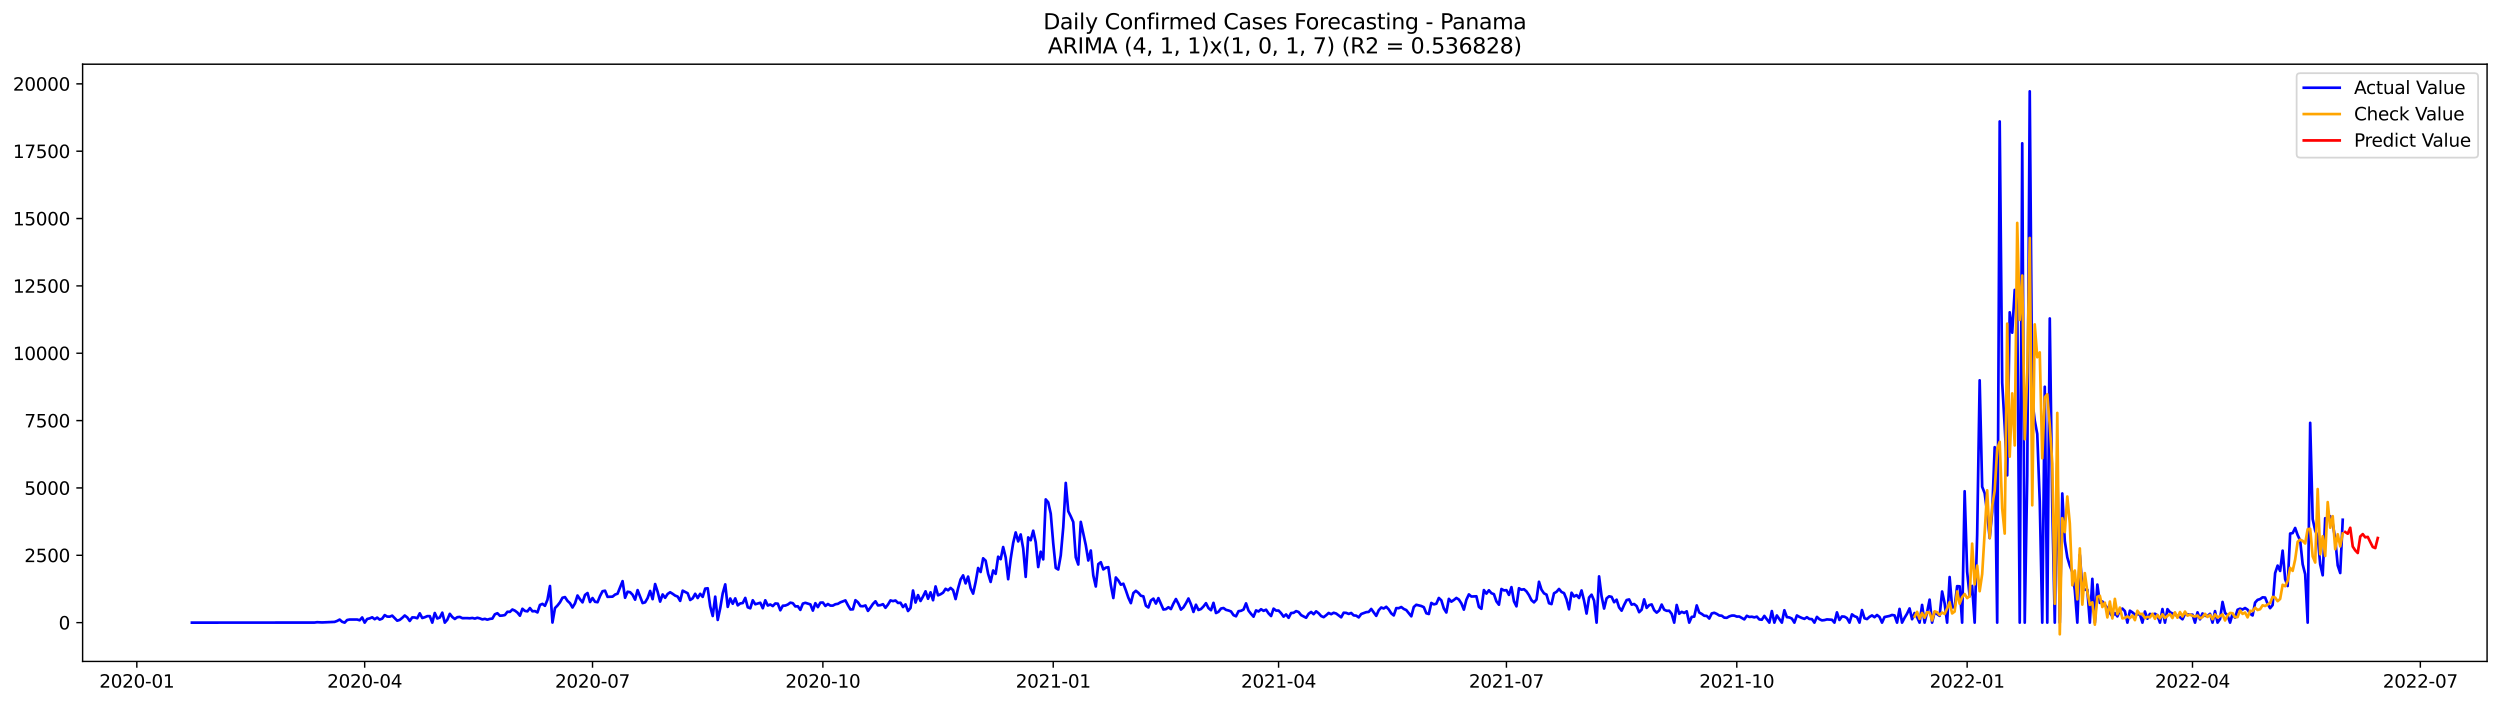 <?xml version="1.0" encoding="utf-8" standalone="no"?>
<!DOCTYPE svg PUBLIC "-//W3C//DTD SVG 1.1//EN"
  "http://www.w3.org/Graphics/SVG/1.1/DTD/svg11.dtd">
<svg xmlns:xlink="http://www.w3.org/1999/xlink" width="1392.412pt" height="392.274pt" viewBox="0 0 1392.412 392.274" xmlns="http://www.w3.org/2000/svg" version="1.1">
 <defs>
  <style type="text/css">*{stroke-linejoin: round; stroke-linecap: butt}</style>
 </defs>
 <g id="figure_1">
  <g id="patch_1">
   <path d="M 0 392.274 
L 1392.412 392.274 
L 1392.412 0 
L 0 0 
z
" style="fill: #ffffff"/>
  </g>
  <g id="axes_1">
   <g id="patch_2">
    <path d="M 46.013 368.396 
L 1385.213 368.396 
L 1385.213 35.755 
L 46.013 35.755 
z
" style="fill: #ffffff"/>
   </g>
   <g id="matplotlib.axis_1">
    <g id="xtick_1">
     <g id="line2d_1">
      <defs>
       <path id="m4ef96b7a6e" d="M 0 0 
L 0 3.5 
" style="stroke: #000000; stroke-width: 0.8"/>
      </defs>
      <g>
       <use xlink:href="#m4ef96b7a6e" x="76.205" y="368.396" style="stroke: #000000; stroke-width: 0.8"/>
      </g>
     </g>
     <g id="text_1">
      <!-- 2020-01 -->
      <g transform="translate(55.313 382.994)scale(0.1 -0.1)">
       <defs>
        <path id="DejaVuSans-32" d="M 1228 531 
L 3431 531 
L 3431 0 
L 469 0 
L 469 531 
Q 828 903 1448 1529 
Q 2069 2156 2228 2338 
Q 2531 2678 2651 2914 
Q 2772 3150 2772 3378 
Q 2772 3750 2511 3984 
Q 2250 4219 1831 4219 
Q 1534 4219 1204 4116 
Q 875 4013 500 3803 
L 500 4441 
Q 881 4594 1212 4672 
Q 1544 4750 1819 4750 
Q 2544 4750 2975 4387 
Q 3406 4025 3406 3419 
Q 3406 3131 3298 2873 
Q 3191 2616 2906 2266 
Q 2828 2175 2409 1742 
Q 1991 1309 1228 531 
z
" transform="scale(0.016)"/>
        <path id="DejaVuSans-30" d="M 2034 4250 
Q 1547 4250 1301 3770 
Q 1056 3291 1056 2328 
Q 1056 1369 1301 889 
Q 1547 409 2034 409 
Q 2525 409 2770 889 
Q 3016 1369 3016 2328 
Q 3016 3291 2770 3770 
Q 2525 4250 2034 4250 
z
M 2034 4750 
Q 2819 4750 3233 4129 
Q 3647 3509 3647 2328 
Q 3647 1150 3233 529 
Q 2819 -91 2034 -91 
Q 1250 -91 836 529 
Q 422 1150 422 2328 
Q 422 3509 836 4129 
Q 1250 4750 2034 4750 
z
" transform="scale(0.016)"/>
        <path id="DejaVuSans-2d" d="M 313 2009 
L 1997 2009 
L 1997 1497 
L 313 1497 
L 313 2009 
z
" transform="scale(0.016)"/>
        <path id="DejaVuSans-31" d="M 794 531 
L 1825 531 
L 1825 4091 
L 703 3866 
L 703 4441 
L 1819 4666 
L 2450 4666 
L 2450 531 
L 3481 531 
L 3481 0 
L 794 0 
L 794 531 
z
" transform="scale(0.016)"/>
       </defs>
       <use xlink:href="#DejaVuSans-32"/>
       <use xlink:href="#DejaVuSans-30" x="63.623"/>
       <use xlink:href="#DejaVuSans-32" x="127.246"/>
       <use xlink:href="#DejaVuSans-30" x="190.869"/>
       <use xlink:href="#DejaVuSans-2d" x="254.492"/>
       <use xlink:href="#DejaVuSans-30" x="290.576"/>
       <use xlink:href="#DejaVuSans-31" x="354.199"/>
      </g>
     </g>
    </g>
    <g id="xtick_2">
     <g id="line2d_2">
      <g>
       <use xlink:href="#m4ef96b7a6e" x="203.11" y="368.396" style="stroke: #000000; stroke-width: 0.8"/>
      </g>
     </g>
     <g id="text_2">
      <!-- 2020-04 -->
      <g transform="translate(182.219 382.994)scale(0.1 -0.1)">
       <defs>
        <path id="DejaVuSans-34" d="M 2419 4116 
L 825 1625 
L 2419 1625 
L 2419 4116 
z
M 2253 4666 
L 3047 4666 
L 3047 1625 
L 3713 1625 
L 3713 1100 
L 3047 1100 
L 3047 0 
L 2419 0 
L 2419 1100 
L 313 1100 
L 313 1709 
L 2253 4666 
z
" transform="scale(0.016)"/>
       </defs>
       <use xlink:href="#DejaVuSans-32"/>
       <use xlink:href="#DejaVuSans-30" x="63.623"/>
       <use xlink:href="#DejaVuSans-32" x="127.246"/>
       <use xlink:href="#DejaVuSans-30" x="190.869"/>
       <use xlink:href="#DejaVuSans-2d" x="254.492"/>
       <use xlink:href="#DejaVuSans-30" x="290.576"/>
       <use xlink:href="#DejaVuSans-34" x="354.199"/>
      </g>
     </g>
    </g>
    <g id="xtick_3">
     <g id="line2d_3">
      <g>
       <use xlink:href="#m4ef96b7a6e" x="330.015" y="368.396" style="stroke: #000000; stroke-width: 0.8"/>
      </g>
     </g>
     <g id="text_3">
      <!-- 2020-07 -->
      <g transform="translate(309.124 382.994)scale(0.1 -0.1)">
       <defs>
        <path id="DejaVuSans-37" d="M 525 4666 
L 3525 4666 
L 3525 4397 
L 1831 0 
L 1172 0 
L 2766 4134 
L 525 4134 
L 525 4666 
z
" transform="scale(0.016)"/>
       </defs>
       <use xlink:href="#DejaVuSans-32"/>
       <use xlink:href="#DejaVuSans-30" x="63.623"/>
       <use xlink:href="#DejaVuSans-32" x="127.246"/>
       <use xlink:href="#DejaVuSans-30" x="190.869"/>
       <use xlink:href="#DejaVuSans-2d" x="254.492"/>
       <use xlink:href="#DejaVuSans-30" x="290.576"/>
       <use xlink:href="#DejaVuSans-37" x="354.199"/>
      </g>
     </g>
    </g>
    <g id="xtick_4">
     <g id="line2d_4">
      <g>
       <use xlink:href="#m4ef96b7a6e" x="458.315" y="368.396" style="stroke: #000000; stroke-width: 0.8"/>
      </g>
     </g>
     <g id="text_4">
      <!-- 2020-10 -->
      <g transform="translate(437.424 382.994)scale(0.1 -0.1)">
       <use xlink:href="#DejaVuSans-32"/>
       <use xlink:href="#DejaVuSans-30" x="63.623"/>
       <use xlink:href="#DejaVuSans-32" x="127.246"/>
       <use xlink:href="#DejaVuSans-30" x="190.869"/>
       <use xlink:href="#DejaVuSans-2d" x="254.492"/>
       <use xlink:href="#DejaVuSans-31" x="290.576"/>
       <use xlink:href="#DejaVuSans-30" x="354.199"/>
      </g>
     </g>
    </g>
    <g id="xtick_5">
     <g id="line2d_5">
      <g>
       <use xlink:href="#m4ef96b7a6e" x="586.615" y="368.396" style="stroke: #000000; stroke-width: 0.8"/>
      </g>
     </g>
     <g id="text_5">
      <!-- 2021-01 -->
      <g transform="translate(565.724 382.994)scale(0.1 -0.1)">
       <use xlink:href="#DejaVuSans-32"/>
       <use xlink:href="#DejaVuSans-30" x="63.623"/>
       <use xlink:href="#DejaVuSans-32" x="127.246"/>
       <use xlink:href="#DejaVuSans-31" x="190.869"/>
       <use xlink:href="#DejaVuSans-2d" x="254.492"/>
       <use xlink:href="#DejaVuSans-30" x="290.576"/>
       <use xlink:href="#DejaVuSans-31" x="354.199"/>
      </g>
     </g>
    </g>
    <g id="xtick_6">
     <g id="line2d_6">
      <g>
       <use xlink:href="#m4ef96b7a6e" x="712.126" y="368.396" style="stroke: #000000; stroke-width: 0.8"/>
      </g>
     </g>
     <g id="text_6">
      <!-- 2021-04 -->
      <g transform="translate(691.235 382.994)scale(0.1 -0.1)">
       <use xlink:href="#DejaVuSans-32"/>
       <use xlink:href="#DejaVuSans-30" x="63.623"/>
       <use xlink:href="#DejaVuSans-32" x="127.246"/>
       <use xlink:href="#DejaVuSans-31" x="190.869"/>
       <use xlink:href="#DejaVuSans-2d" x="254.492"/>
       <use xlink:href="#DejaVuSans-30" x="290.576"/>
       <use xlink:href="#DejaVuSans-34" x="354.199"/>
      </g>
     </g>
    </g>
    <g id="xtick_7">
     <g id="line2d_7">
      <g>
       <use xlink:href="#m4ef96b7a6e" x="839.031" y="368.396" style="stroke: #000000; stroke-width: 0.8"/>
      </g>
     </g>
     <g id="text_7">
      <!-- 2021-07 -->
      <g transform="translate(818.14 382.994)scale(0.1 -0.1)">
       <use xlink:href="#DejaVuSans-32"/>
       <use xlink:href="#DejaVuSans-30" x="63.623"/>
       <use xlink:href="#DejaVuSans-32" x="127.246"/>
       <use xlink:href="#DejaVuSans-31" x="190.869"/>
       <use xlink:href="#DejaVuSans-2d" x="254.492"/>
       <use xlink:href="#DejaVuSans-30" x="290.576"/>
       <use xlink:href="#DejaVuSans-37" x="354.199"/>
      </g>
     </g>
    </g>
    <g id="xtick_8">
     <g id="line2d_8">
      <g>
       <use xlink:href="#m4ef96b7a6e" x="967.331" y="368.396" style="stroke: #000000; stroke-width: 0.8"/>
      </g>
     </g>
     <g id="text_8">
      <!-- 2021-10 -->
      <g transform="translate(946.44 382.994)scale(0.1 -0.1)">
       <use xlink:href="#DejaVuSans-32"/>
       <use xlink:href="#DejaVuSans-30" x="63.623"/>
       <use xlink:href="#DejaVuSans-32" x="127.246"/>
       <use xlink:href="#DejaVuSans-31" x="190.869"/>
       <use xlink:href="#DejaVuSans-2d" x="254.492"/>
       <use xlink:href="#DejaVuSans-31" x="290.576"/>
       <use xlink:href="#DejaVuSans-30" x="354.199"/>
      </g>
     </g>
    </g>
    <g id="xtick_9">
     <g id="line2d_9">
      <g>
       <use xlink:href="#m4ef96b7a6e" x="1095.631" y="368.396" style="stroke: #000000; stroke-width: 0.8"/>
      </g>
     </g>
     <g id="text_9">
      <!-- 2022-01 -->
      <g transform="translate(1074.74 382.994)scale(0.1 -0.1)">
       <use xlink:href="#DejaVuSans-32"/>
       <use xlink:href="#DejaVuSans-30" x="63.623"/>
       <use xlink:href="#DejaVuSans-32" x="127.246"/>
       <use xlink:href="#DejaVuSans-32" x="190.869"/>
       <use xlink:href="#DejaVuSans-2d" x="254.492"/>
       <use xlink:href="#DejaVuSans-30" x="290.576"/>
       <use xlink:href="#DejaVuSans-31" x="354.199"/>
      </g>
     </g>
    </g>
    <g id="xtick_10">
     <g id="line2d_10">
      <g>
       <use xlink:href="#m4ef96b7a6e" x="1221.142" y="368.396" style="stroke: #000000; stroke-width: 0.8"/>
      </g>
     </g>
     <g id="text_10">
      <!-- 2022-04 -->
      <g transform="translate(1200.251 382.994)scale(0.1 -0.1)">
       <use xlink:href="#DejaVuSans-32"/>
       <use xlink:href="#DejaVuSans-30" x="63.623"/>
       <use xlink:href="#DejaVuSans-32" x="127.246"/>
       <use xlink:href="#DejaVuSans-32" x="190.869"/>
       <use xlink:href="#DejaVuSans-2d" x="254.492"/>
       <use xlink:href="#DejaVuSans-30" x="290.576"/>
       <use xlink:href="#DejaVuSans-34" x="354.199"/>
      </g>
     </g>
    </g>
    <g id="xtick_11">
     <g id="line2d_11">
      <g>
       <use xlink:href="#m4ef96b7a6e" x="1348.047" y="368.396" style="stroke: #000000; stroke-width: 0.8"/>
      </g>
     </g>
     <g id="text_11">
      <!-- 2022-07 -->
      <g transform="translate(1327.156 382.994)scale(0.1 -0.1)">
       <use xlink:href="#DejaVuSans-32"/>
       <use xlink:href="#DejaVuSans-30" x="63.623"/>
       <use xlink:href="#DejaVuSans-32" x="127.246"/>
       <use xlink:href="#DejaVuSans-32" x="190.869"/>
       <use xlink:href="#DejaVuSans-2d" x="254.492"/>
       <use xlink:href="#DejaVuSans-30" x="290.576"/>
       <use xlink:href="#DejaVuSans-37" x="354.199"/>
      </g>
     </g>
    </g>
   </g>
   <g id="matplotlib.axis_2">
    <g id="ytick_1">
     <g id="line2d_12">
      <defs>
       <path id="m89da3d4515" d="M 0 0 
L -3.5 0 
" style="stroke: #000000; stroke-width: 0.8"/>
      </defs>
      <g>
       <use xlink:href="#m89da3d4515" x="46.013" y="346.786" style="stroke: #000000; stroke-width: 0.8"/>
      </g>
     </g>
     <g id="text_12">
      <!-- 0 -->
      <g transform="translate(32.65 350.585)scale(0.1 -0.1)">
       <use xlink:href="#DejaVuSans-30"/>
      </g>
     </g>
    </g>
    <g id="ytick_2">
     <g id="line2d_13">
      <g>
       <use xlink:href="#m89da3d4515" x="46.013" y="309.276" style="stroke: #000000; stroke-width: 0.8"/>
      </g>
     </g>
     <g id="text_13">
      <!-- 2500 -->
      <g transform="translate(13.562 313.075)scale(0.1 -0.1)">
       <defs>
        <path id="DejaVuSans-35" d="M 691 4666 
L 3169 4666 
L 3169 4134 
L 1269 4134 
L 1269 2991 
Q 1406 3038 1543 3061 
Q 1681 3084 1819 3084 
Q 2600 3084 3056 2656 
Q 3513 2228 3513 1497 
Q 3513 744 3044 326 
Q 2575 -91 1722 -91 
Q 1428 -91 1123 -41 
Q 819 9 494 109 
L 494 744 
Q 775 591 1075 516 
Q 1375 441 1709 441 
Q 2250 441 2565 725 
Q 2881 1009 2881 1497 
Q 2881 1984 2565 2268 
Q 2250 2553 1709 2553 
Q 1456 2553 1204 2497 
Q 953 2441 691 2322 
L 691 4666 
z
" transform="scale(0.016)"/>
       </defs>
       <use xlink:href="#DejaVuSans-32"/>
       <use xlink:href="#DejaVuSans-35" x="63.623"/>
       <use xlink:href="#DejaVuSans-30" x="127.246"/>
       <use xlink:href="#DejaVuSans-30" x="190.869"/>
      </g>
     </g>
    </g>
    <g id="ytick_3">
     <g id="line2d_14">
      <g>
       <use xlink:href="#m89da3d4515" x="46.013" y="271.765" style="stroke: #000000; stroke-width: 0.8"/>
      </g>
     </g>
     <g id="text_14">
      <!-- 5000 -->
      <g transform="translate(13.562 275.565)scale(0.1 -0.1)">
       <use xlink:href="#DejaVuSans-35"/>
       <use xlink:href="#DejaVuSans-30" x="63.623"/>
       <use xlink:href="#DejaVuSans-30" x="127.246"/>
       <use xlink:href="#DejaVuSans-30" x="190.869"/>
      </g>
     </g>
    </g>
    <g id="ytick_4">
     <g id="line2d_15">
      <g>
       <use xlink:href="#m89da3d4515" x="46.013" y="234.255" style="stroke: #000000; stroke-width: 0.8"/>
      </g>
     </g>
     <g id="text_15">
      <!-- 7500 -->
      <g transform="translate(13.562 238.054)scale(0.1 -0.1)">
       <use xlink:href="#DejaVuSans-37"/>
       <use xlink:href="#DejaVuSans-35" x="63.623"/>
       <use xlink:href="#DejaVuSans-30" x="127.246"/>
       <use xlink:href="#DejaVuSans-30" x="190.869"/>
      </g>
     </g>
    </g>
    <g id="ytick_5">
     <g id="line2d_16">
      <g>
       <use xlink:href="#m89da3d4515" x="46.013" y="196.745" style="stroke: #000000; stroke-width: 0.8"/>
      </g>
     </g>
     <g id="text_16">
      <!-- 10000 -->
      <g transform="translate(7.2 200.544)scale(0.1 -0.1)">
       <use xlink:href="#DejaVuSans-31"/>
       <use xlink:href="#DejaVuSans-30" x="63.623"/>
       <use xlink:href="#DejaVuSans-30" x="127.246"/>
       <use xlink:href="#DejaVuSans-30" x="190.869"/>
       <use xlink:href="#DejaVuSans-30" x="254.492"/>
      </g>
     </g>
    </g>
    <g id="ytick_6">
     <g id="line2d_17">
      <g>
       <use xlink:href="#m89da3d4515" x="46.013" y="159.235" style="stroke: #000000; stroke-width: 0.8"/>
      </g>
     </g>
     <g id="text_17">
      <!-- 12500 -->
      <g transform="translate(7.2 163.034)scale(0.1 -0.1)">
       <use xlink:href="#DejaVuSans-31"/>
       <use xlink:href="#DejaVuSans-32" x="63.623"/>
       <use xlink:href="#DejaVuSans-35" x="127.246"/>
       <use xlink:href="#DejaVuSans-30" x="190.869"/>
       <use xlink:href="#DejaVuSans-30" x="254.492"/>
      </g>
     </g>
    </g>
    <g id="ytick_7">
     <g id="line2d_18">
      <g>
       <use xlink:href="#m89da3d4515" x="46.013" y="121.725" style="stroke: #000000; stroke-width: 0.8"/>
      </g>
     </g>
     <g id="text_18">
      <!-- 15000 -->
      <g transform="translate(7.2 125.524)scale(0.1 -0.1)">
       <use xlink:href="#DejaVuSans-31"/>
       <use xlink:href="#DejaVuSans-35" x="63.623"/>
       <use xlink:href="#DejaVuSans-30" x="127.246"/>
       <use xlink:href="#DejaVuSans-30" x="190.869"/>
       <use xlink:href="#DejaVuSans-30" x="254.492"/>
      </g>
     </g>
    </g>
    <g id="ytick_8">
     <g id="line2d_19">
      <g>
       <use xlink:href="#m89da3d4515" x="46.013" y="84.215" style="stroke: #000000; stroke-width: 0.8"/>
      </g>
     </g>
     <g id="text_19">
      <!-- 17500 -->
      <g transform="translate(7.2 88.014)scale(0.1 -0.1)">
       <use xlink:href="#DejaVuSans-31"/>
       <use xlink:href="#DejaVuSans-37" x="63.623"/>
       <use xlink:href="#DejaVuSans-35" x="127.246"/>
       <use xlink:href="#DejaVuSans-30" x="190.869"/>
       <use xlink:href="#DejaVuSans-30" x="254.492"/>
      </g>
     </g>
    </g>
    <g id="ytick_9">
     <g id="line2d_20">
      <g>
       <use xlink:href="#m89da3d4515" x="46.013" y="46.704" style="stroke: #000000; stroke-width: 0.8"/>
      </g>
     </g>
     <g id="text_20">
      <!-- 20000 -->
      <g transform="translate(7.2 50.504)scale(0.1 -0.1)">
       <use xlink:href="#DejaVuSans-32"/>
       <use xlink:href="#DejaVuSans-30" x="63.623"/>
       <use xlink:href="#DejaVuSans-30" x="127.246"/>
       <use xlink:href="#DejaVuSans-30" x="190.869"/>
       <use xlink:href="#DejaVuSans-30" x="254.492"/>
      </g>
     </g>
    </g>
   </g>
   <g id="line2d_21">
    <path d="M 106.885 346.786 
L 175.219 346.741 
L 176.613 346.546 
L 179.403 346.681 
L 186.375 346.366 
L 187.77 345.84 
L 189.165 345.09 
L 190.559 346.306 
L 191.954 346.786 
L 193.348 345.315 
L 194.743 345.06 
L 198.926 345.06 
L 200.321 345.465 
L 201.716 343.905 
L 203.11 346.786 
L 204.505 344.745 
L 205.899 344.415 
L 207.294 343.815 
L 208.688 344.865 
L 210.083 343.98 
L 211.478 345.105 
L 212.872 344.55 
L 214.267 342.6 
L 215.661 343.425 
L 217.056 343.455 
L 218.45 342.885 
L 221.239 345.705 
L 222.634 345.255 
L 224.029 344.13 
L 225.423 342.81 
L 226.818 343.875 
L 228.212 345.84 
L 229.607 343.875 
L 231.001 343.92 
L 232.396 344.34 
L 233.791 341.609 
L 235.185 344.205 
L 236.58 343.785 
L 237.974 343.17 
L 239.369 343.155 
L 240.763 346.786 
L 242.158 341.429 
L 243.553 344.475 
L 244.947 343.965 
L 246.342 341.234 
L 247.736 346.786 
L 249.131 345.18 
L 250.525 341.894 
L 251.92 343.665 
L 253.314 344.73 
L 254.709 343.755 
L 256.104 343.605 
L 257.498 344.295 
L 260.287 344.28 
L 261.682 344.37 
L 263.076 344.175 
L 264.471 344.535 
L 265.866 344.07 
L 267.26 344.43 
L 268.655 344.985 
L 270.049 344.67 
L 271.444 345.135 
L 272.838 344.7 
L 274.233 344.52 
L 275.627 342.134 
L 277.022 341.549 
L 278.417 342.93 
L 279.811 342.825 
L 281.206 342.57 
L 282.6 340.739 
L 283.995 340.784 
L 285.389 339.479 
L 286.784 340.109 
L 288.179 341.174 
L 289.573 342.915 
L 290.968 339.074 
L 292.362 340.259 
L 293.757 340.499 
L 295.151 338.669 
L 296.546 340.469 
L 297.941 340.349 
L 299.335 341.099 
L 300.73 336.943 
L 302.124 336.328 
L 303.519 337.408 
L 304.913 334.062 
L 306.308 326.395 
L 307.702 346.726 
L 309.097 338.684 
L 310.492 337.258 
L 311.886 335.473 
L 313.281 332.937 
L 314.675 332.562 
L 316.07 334.662 
L 317.464 335.953 
L 318.859 338.353 
L 320.254 336.043 
L 321.648 331.677 
L 323.043 333.762 
L 324.437 335.488 
L 325.832 331.362 
L 327.226 330.296 
L 328.621 335.308 
L 330.015 333.087 
L 331.41 335.173 
L 332.805 335.413 
L 334.199 331.962 
L 335.594 329.291 
L 336.988 329.006 
L 338.383 332.427 
L 341.172 332.307 
L 342.567 331.166 
L 343.961 330.656 
L 346.75 323.679 
L 348.145 332.937 
L 349.539 329.576 
L 350.934 329.831 
L 352.329 331.256 
L 353.723 333.987 
L 355.118 328.676 
L 357.907 335.878 
L 359.301 335.488 
L 360.696 333.117 
L 362.09 329.141 
L 363.485 333.717 
L 364.88 325.3 
L 366.274 329.591 
L 367.669 335.068 
L 369.063 331.091 
L 370.458 332.952 
L 371.852 330.806 
L 373.247 329.876 
L 374.642 330.731 
L 376.036 331.737 
L 377.431 332.262 
L 378.825 334.677 
L 380.22 328.976 
L 383.009 330.416 
L 384.404 334.167 
L 385.798 333.252 
L 387.193 330.731 
L 388.587 333.087 
L 389.982 330.746 
L 391.376 332.442 
L 392.771 327.836 
L 394.165 327.656 
L 395.56 337.738 
L 396.955 343.08 
L 398.349 332.322 
L 399.744 345.27 
L 401.138 338.729 
L 402.533 330.461 
L 403.927 325.48 
L 405.322 338.008 
L 406.717 333.342 
L 408.111 336.268 
L 409.506 333.282 
L 410.9 337.153 
L 412.295 336.088 
L 413.689 335.863 
L 415.084 333.027 
L 416.478 338.233 
L 417.873 338.804 
L 419.268 334.332 
L 420.662 336.553 
L 423.451 335.713 
L 424.846 338.759 
L 426.24 334.347 
L 427.635 337.258 
L 429.03 336.688 
L 430.424 337.558 
L 431.819 336.118 
L 433.213 336.223 
L 434.608 339.899 
L 436.002 337.363 
L 437.397 337.273 
L 438.792 336.703 
L 440.186 335.668 
L 441.581 335.953 
L 442.975 337.753 
L 444.37 337.678 
L 445.764 339.674 
L 447.159 336.193 
L 448.553 335.743 
L 451.343 336.628 
L 452.737 340.079 
L 454.132 335.953 
L 455.526 338.143 
L 456.921 335.653 
L 458.315 335.578 
L 459.71 337.483 
L 461.105 336.418 
L 462.499 337.288 
L 463.894 337.288 
L 465.288 336.538 
L 466.683 336.313 
L 468.077 335.473 
L 470.866 334.407 
L 472.261 337.078 
L 473.656 339.449 
L 475.05 339.374 
L 476.445 334.302 
L 477.839 335.458 
L 479.234 337.558 
L 480.628 337.648 
L 482.023 337.213 
L 483.418 340.244 
L 484.812 338.413 
L 486.207 336.343 
L 487.601 334.902 
L 488.996 337.198 
L 490.39 337.048 
L 491.785 336.508 
L 493.18 338.518 
L 494.574 336.718 
L 495.969 334.407 
L 497.363 334.812 
L 498.758 334.452 
L 500.152 335.818 
L 501.547 335.713 
L 502.941 338.098 
L 504.336 336.628 
L 505.731 340.304 
L 507.125 338.638 
L 508.52 328.886 
L 509.914 335.593 
L 511.309 331.467 
L 512.703 334.722 
L 514.098 332.217 
L 515.493 329.336 
L 516.887 333.477 
L 518.282 329.906 
L 519.676 334.302 
L 521.071 326.62 
L 522.465 331.572 
L 523.86 330.971 
L 525.254 330.101 
L 526.649 327.941 
L 528.044 328.781 
L 529.438 327.46 
L 530.833 328.691 
L 532.227 333.657 
L 533.622 327.701 
L 535.016 322.749 
L 536.411 320.454 
L 537.806 324.925 
L 539.2 321.144 
L 540.595 327.641 
L 541.989 330.626 
L 543.384 324.205 
L 544.778 316.357 
L 546.173 318.578 
L 547.568 310.956 
L 548.962 312.276 
L 550.357 319.598 
L 551.751 324.115 
L 553.146 317.738 
L 554.54 319.613 
L 555.935 310.071 
L 557.329 311.451 
L 558.724 304.684 
L 560.119 310.446 
L 561.513 322.599 
L 562.908 311.256 
L 564.302 302.374 
L 565.697 296.552 
L 567.091 301.548 
L 568.486 297.662 
L 569.881 305.45 
L 571.275 321.294 
L 572.67 299.313 
L 574.064 300.888 
L 575.459 295.577 
L 576.853 301.984 
L 578.248 315.817 
L 579.642 307.28 
L 581.037 311.556 
L 582.432 278.157 
L 583.826 279.793 
L 585.221 286.079 
L 586.615 302.629 
L 588.01 316.312 
L 589.404 317.198 
L 590.799 309.366 
L 592.194 293.671 
L 593.588 268.975 
L 594.983 284.744 
L 596.377 287.58 
L 597.772 290.746 
L 599.166 310.416 
L 600.561 314.422 
L 601.956 290.67 
L 604.745 303.619 
L 606.139 312.171 
L 607.534 306.62 
L 608.928 320.529 
L 610.323 326.65 
L 611.717 314.182 
L 613.112 313.132 
L 614.507 317.153 
L 615.901 316.162 
L 617.296 315.907 
L 618.69 325.885 
L 620.085 333.072 
L 621.479 321.639 
L 622.874 323.289 
L 624.269 325.66 
L 625.663 325.105 
L 627.058 328.781 
L 628.452 332.892 
L 629.847 335.923 
L 631.241 330.311 
L 632.636 329.066 
L 634.03 330.176 
L 635.425 331.812 
L 636.82 332.127 
L 638.214 337.378 
L 639.609 338.338 
L 641.003 334.452 
L 642.398 333.417 
L 643.792 336.163 
L 645.187 333.132 
L 647.976 339.479 
L 649.371 339.284 
L 650.765 338.203 
L 652.16 339.224 
L 653.554 336.163 
L 654.949 333.642 
L 656.344 336.313 
L 657.738 339.524 
L 659.133 338.293 
L 660.527 336.013 
L 661.922 333.342 
L 663.316 336.553 
L 664.711 340.814 
L 666.105 336.823 
L 667.5 339.734 
L 668.895 339.209 
L 670.289 337.798 
L 671.684 335.953 
L 673.078 338.684 
L 674.473 339.854 
L 675.867 335.773 
L 677.262 341.429 
L 678.657 340.754 
L 680.051 338.939 
L 681.446 338.653 
L 682.84 339.674 
L 684.235 340.019 
L 685.629 340.559 
L 687.024 342.615 
L 688.418 343.245 
L 689.813 340.409 
L 691.208 340.184 
L 692.602 339.509 
L 693.997 336.058 
L 695.391 340.109 
L 696.786 341.894 
L 698.18 343.455 
L 699.575 339.974 
L 700.97 340.559 
L 702.364 339.329 
L 703.759 340.214 
L 705.153 339.584 
L 706.548 341.654 
L 707.942 343.095 
L 709.337 338.999 
L 710.732 340.079 
L 712.126 340.064 
L 713.521 341.519 
L 714.915 343.44 
L 716.31 342.224 
L 717.704 344.1 
L 719.099 341.429 
L 720.493 341.324 
L 721.888 340.379 
L 723.283 340.874 
L 724.677 342.6 
L 727.466 344.07 
L 728.861 341.849 
L 730.255 340.859 
L 731.65 342.074 
L 733.045 340.499 
L 734.439 341.564 
L 735.834 343.125 
L 737.228 343.74 
L 738.623 342.66 
L 740.017 341.399 
L 741.412 342.074 
L 742.807 341.294 
L 744.201 341.714 
L 746.99 343.815 
L 748.385 341.264 
L 749.779 341.354 
L 751.174 341.939 
L 752.568 341.414 
L 753.963 342.765 
L 755.358 342.885 
L 756.752 343.86 
L 758.147 341.984 
L 760.936 340.949 
L 762.33 340.814 
L 763.725 339.164 
L 766.514 343.005 
L 767.909 339.884 
L 769.303 338.353 
L 770.698 338.909 
L 772.092 337.963 
L 773.487 339.434 
L 774.881 341.624 
L 776.276 342.765 
L 777.671 338.699 
L 779.065 338.729 
L 780.46 338.098 
L 781.854 339.164 
L 783.249 339.794 
L 786.038 343.26 
L 787.433 338.068 
L 788.827 336.838 
L 791.616 337.528 
L 793.011 338.173 
L 794.405 341.564 
L 795.8 341.969 
L 797.195 335.818 
L 798.589 336.613 
L 799.984 336.268 
L 801.378 333.057 
L 802.773 334.377 
L 804.167 338.894 
L 805.562 341.144 
L 806.956 333.552 
L 808.351 335.098 
L 809.746 334.167 
L 811.14 333.042 
L 812.535 333.912 
L 813.929 336.058 
L 815.324 339.539 
L 816.718 334.062 
L 818.113 331.061 
L 819.508 332.247 
L 822.297 332.112 
L 823.691 338.038 
L 825.086 339.074 
L 826.48 328.661 
L 827.875 330.626 
L 829.269 328.766 
L 830.664 330.386 
L 832.059 330.926 
L 833.453 334.947 
L 834.848 336.793 
L 836.242 328.046 
L 837.637 328.826 
L 839.031 328.706 
L 840.426 331.332 
L 841.821 327.025 
L 843.215 334.887 
L 844.61 337.708 
L 846.004 327.641 
L 847.399 328.451 
L 848.793 328.181 
L 850.188 329.381 
L 851.583 331.467 
L 852.977 334.287 
L 854.372 335.503 
L 855.766 333.957 
L 857.161 324.025 
L 858.555 328.406 
L 859.95 330.476 
L 861.344 331.166 
L 862.739 335.968 
L 864.134 336.463 
L 865.528 330.446 
L 866.923 329.621 
L 868.317 328.031 
L 869.712 329.711 
L 871.106 330.341 
L 872.501 333.792 
L 873.896 339.359 
L 875.29 330.131 
L 876.685 332.247 
L 878.079 331.452 
L 879.474 333.057 
L 880.868 328.856 
L 882.263 334.482 
L 883.657 341.729 
L 885.052 332.802 
L 886.447 331.226 
L 887.841 334.512 
L 889.236 346.786 
L 890.63 321.024 
L 892.025 332.097 
L 893.419 338.939 
L 894.814 333.282 
L 896.209 332.127 
L 897.603 332.442 
L 898.998 335.413 
L 900.392 334.002 
L 901.787 338.338 
L 903.181 340.124 
L 904.576 336.943 
L 905.971 334.212 
L 907.365 333.852 
L 908.76 336.748 
L 910.154 336.418 
L 911.549 337.573 
L 912.943 340.964 
L 914.338 339.584 
L 915.732 333.822 
L 917.127 338.563 
L 918.522 337.048 
L 919.916 336.643 
L 921.311 339.839 
L 922.705 341.219 
L 924.1 340.034 
L 925.494 336.733 
L 926.889 339.569 
L 928.284 340.199 
L 929.678 340.154 
L 931.073 341.909 
L 932.467 346.786 
L 933.862 336.958 
L 935.256 341.834 
L 936.651 340.769 
L 938.045 341.384 
L 939.44 340.484 
L 940.835 346.786 
L 942.229 343.575 
L 943.624 343.44 
L 945.018 337.198 
L 946.413 341.189 
L 947.807 341.924 
L 949.202 342.96 
L 950.597 343.035 
L 951.991 344.505 
L 953.386 341.669 
L 954.78 341.294 
L 956.175 341.924 
L 957.569 342.81 
L 958.964 342.93 
L 960.359 344.01 
L 961.753 344.1 
L 963.148 343.305 
L 964.542 342.855 
L 965.937 342.855 
L 967.331 343.41 
L 968.726 343.38 
L 971.515 344.97 
L 972.91 342.99 
L 974.304 343.62 
L 975.699 343.485 
L 977.093 343.86 
L 978.488 343.44 
L 979.882 345 
L 981.277 345.165 
L 982.672 343.035 
L 985.461 346.786 
L 986.855 340.349 
L 988.25 346.786 
L 989.644 342.795 
L 992.433 346.786 
L 993.828 339.884 
L 995.223 343.71 
L 996.617 343.89 
L 998.012 344.535 
L 999.406 346.786 
L 1000.801 342.795 
L 1002.195 343.56 
L 1003.59 344.19 
L 1004.985 344.685 
L 1006.379 343.77 
L 1007.774 344.745 
L 1009.168 344.835 
L 1010.563 346.786 
L 1011.957 343.59 
L 1013.352 344.865 
L 1014.747 345.525 
L 1016.141 345.375 
L 1017.536 344.985 
L 1020.325 345.195 
L 1021.719 346.786 
L 1023.114 341.069 
L 1024.508 345.3 
L 1025.903 343.35 
L 1027.298 343.455 
L 1028.692 344.265 
L 1030.087 346.786 
L 1031.481 342.179 
L 1032.876 343.215 
L 1034.27 343.74 
L 1035.665 346.786 
L 1037.06 339.794 
L 1038.454 344.355 
L 1039.849 344.805 
L 1041.243 343.575 
L 1042.638 342.765 
L 1044.032 343.755 
L 1045.427 342.54 
L 1046.821 343.635 
L 1048.216 346.786 
L 1049.611 343.665 
L 1052.4 343.065 
L 1053.794 342.51 
L 1055.189 342.765 
L 1056.583 346.786 
L 1057.978 339.134 
L 1059.373 346.786 
L 1060.767 344.115 
L 1062.162 341.804 
L 1063.556 338.879 
L 1064.951 344.88 
L 1066.345 341.444 
L 1067.74 343.665 
L 1069.135 346.786 
L 1070.529 336.928 
L 1071.924 346.786 
L 1073.318 340.994 
L 1074.713 333.987 
L 1076.107 346.786 
L 1077.502 340.994 
L 1080.291 343.005 
L 1081.686 329.456 
L 1083.08 335.998 
L 1084.475 346.786 
L 1085.869 321.399 
L 1087.264 338.338 
L 1088.658 338.173 
L 1090.053 326.47 
L 1091.448 326.56 
L 1092.842 346.786 
L 1094.237 273.611 
L 1095.631 318.458 
L 1097.026 332.127 
L 1098.42 326.335 
L 1099.815 346.786 
L 1101.21 297.887 
L 1102.604 211.824 
L 1103.999 271.12 
L 1105.393 274.706 
L 1106.788 285.779 
L 1108.182 299.688 
L 1109.577 285.194 
L 1110.971 249.064 
L 1112.366 346.786 
L 1113.761 67.65 
L 1115.155 213.22 
L 1116.55 237.586 
L 1117.944 264.743 
L 1119.339 173.954 
L 1120.733 185.297 
L 1122.128 161.47 
L 1123.523 167.742 
L 1124.917 346.786 
L 1126.312 79.818 
L 1127.706 346.786 
L 1129.101 264.939 
L 1130.495 50.876 
L 1131.89 222.732 
L 1133.284 234.225 
L 1134.679 241.697 
L 1136.074 279.417 
L 1137.468 346.786 
L 1138.863 215.41 
L 1140.257 346.786 
L 1141.652 177.375 
L 1143.046 282.148 
L 1144.441 346.786 
L 1145.836 257.752 
L 1147.23 346.786 
L 1148.625 274.856 
L 1150.019 301.353 
L 1151.414 310.416 
L 1152.808 315.112 
L 1154.203 318.563 
L 1155.598 328.736 
L 1156.992 346.786 
L 1158.387 309.08 
L 1159.781 326.86 
L 1161.176 328.466 
L 1162.57 328.496 
L 1163.965 346.786 
L 1165.359 322.404 
L 1166.754 346.786 
L 1168.149 325.585 
L 1169.543 335.773 
L 1170.938 334.978 
L 1173.727 338.638 
L 1175.121 341.429 
L 1176.516 343.245 
L 1177.911 341.459 
L 1179.305 343.305 
L 1180.7 339.974 
L 1182.094 338.954 
L 1183.489 340.394 
L 1184.883 346.786 
L 1186.278 340.139 
L 1187.672 341.054 
L 1189.067 342.269 
L 1190.462 342.134 
L 1191.856 342.269 
L 1193.251 346.786 
L 1194.645 340.604 
L 1196.04 344.595 
L 1197.434 341.939 
L 1198.829 342.284 
L 1200.224 341.834 
L 1201.618 342.75 
L 1203.013 346.786 
L 1204.407 339.224 
L 1205.802 346.786 
L 1207.196 339.284 
L 1208.591 340.994 
L 1214.169 343.74 
L 1215.564 344.91 
L 1216.958 341.909 
L 1219.747 342.39 
L 1221.142 342.36 
L 1222.537 346.786 
L 1223.931 341.054 
L 1225.326 344.925 
L 1226.72 341.684 
L 1228.115 342.99 
L 1229.509 343.08 
L 1230.904 341.879 
L 1232.299 346.786 
L 1233.693 340.379 
L 1235.088 346.786 
L 1236.482 344.745 
L 1237.877 335.263 
L 1239.271 341.324 
L 1240.666 342.72 
L 1242.06 346.786 
L 1243.455 341.924 
L 1244.85 344.025 
L 1246.244 339.599 
L 1247.639 338.999 
L 1249.033 339.479 
L 1250.428 338.653 
L 1251.822 339.569 
L 1253.217 341.789 
L 1254.612 342.78 
L 1256.006 335.623 
L 1257.401 334.107 
L 1258.795 333.672 
L 1260.19 332.697 
L 1261.584 332.802 
L 1262.979 336.283 
L 1264.374 338.714 
L 1265.768 337.003 
L 1267.163 319.208 
L 1268.557 315.022 
L 1269.952 317.993 
L 1271.346 306.695 
L 1272.741 322.554 
L 1274.135 326.395 
L 1275.53 297.167 
L 1276.925 296.912 
L 1278.319 294.061 
L 1279.714 298.052 
L 1281.108 300.963 
L 1282.503 314.287 
L 1283.897 319.793 
L 1285.292 346.786 
L 1286.687 235.516 
L 1288.081 289.14 
L 1289.476 295.517 
L 1290.87 298.728 
L 1292.265 314.272 
L 1293.659 320.409 
L 1295.054 288.63 
L 1296.448 289.395 
L 1297.843 287.505 
L 1299.238 291.601 
L 1300.632 300.138 
L 1302.027 314.932 
L 1303.421 319.148 
L 1304.816 289.485 
L 1304.816 289.485 
" clip-path="url(#p65b688a25c)" style="fill: none; stroke: #0000ff; stroke-width: 1.5; stroke-linecap: square"/>
   </g>
   <g id="line2d_22">
    <path d="M 1066.345 343.463 
L 1067.74 340.8 
L 1069.135 344.68 
L 1070.529 341.413 
L 1071.924 344.043 
L 1073.318 340.948 
L 1074.713 341.26 
L 1076.107 345.56 
L 1077.502 340.498 
L 1078.896 340.979 
L 1080.291 342.529 
L 1081.686 341.185 
L 1083.08 341.928 
L 1084.475 338.941 
L 1085.869 335.43 
L 1087.264 341.663 
L 1088.658 340.625 
L 1090.053 329.427 
L 1091.448 336.24 
L 1092.842 332.603 
L 1094.237 330.863 
L 1095.631 333.131 
L 1097.026 332.027 
L 1098.42 302.784 
L 1099.815 325.47 
L 1101.21 314.989 
L 1102.604 329.271 
L 1103.999 319.782 
L 1106.788 273.092 
L 1108.182 299.633 
L 1109.577 281.909 
L 1110.971 273.151 
L 1112.366 250.021 
L 1113.761 246.093 
L 1115.155 283.215 
L 1116.55 297.178 
L 1117.944 180.263 
L 1119.339 254.329 
L 1120.733 219.11 
L 1122.128 248.086 
L 1123.523 124.161 
L 1124.917 178.156 
L 1126.312 153.471 
L 1127.706 244.639 
L 1129.101 207.574 
L 1130.495 132.552 
L 1131.89 281.434 
L 1133.284 180.677 
L 1134.679 198.971 
L 1136.074 196.27 
L 1137.468 255.24 
L 1138.863 221.271 
L 1140.257 219.605 
L 1141.652 236.904 
L 1143.046 258.169 
L 1144.441 336.269 
L 1145.836 229.99 
L 1147.23 353.276 
L 1148.625 288.618 
L 1150.019 296.34 
L 1151.414 276.536 
L 1152.808 291.536 
L 1154.203 325.977 
L 1155.598 317.775 
L 1156.992 333.828 
L 1158.387 305.455 
L 1159.781 336.741 
L 1161.176 319.216 
L 1162.57 329.531 
L 1163.965 336.87 
L 1165.359 335.481 
L 1166.754 347.915 
L 1168.149 332.416 
L 1169.543 331.832 
L 1170.938 338.087 
L 1172.332 335.679 
L 1173.727 343.874 
L 1175.121 335.037 
L 1176.516 344.436 
L 1177.911 333.554 
L 1179.305 342.072 
L 1180.7 338.39 
L 1182.094 344.414 
L 1183.489 344.162 
L 1184.883 343.295 
L 1186.278 344.241 
L 1187.672 342.797 
L 1189.067 345.394 
L 1190.462 340.186 
L 1191.856 342.046 
L 1193.251 341.868 
L 1194.645 344.255 
L 1196.04 343.513 
L 1197.434 343.863 
L 1198.829 341.871 
L 1200.224 344.642 
L 1201.618 342.524 
L 1203.013 344.393 
L 1204.407 342.155 
L 1205.802 344.22 
L 1207.196 342.997 
L 1208.591 342.044 
L 1209.986 344.222 
L 1211.38 341.057 
L 1212.775 344.057 
L 1214.169 340.9 
L 1215.564 343.341 
L 1216.958 340.628 
L 1218.353 342.882 
L 1219.747 342.28 
L 1221.142 343.019 
L 1222.537 343.367 
L 1223.931 342.817 
L 1225.326 344.368 
L 1226.72 343.726 
L 1228.115 341.888 
L 1229.509 343.619 
L 1230.904 342.474 
L 1232.299 344.865 
L 1233.693 342.195 
L 1235.088 343.959 
L 1236.482 343.16 
L 1237.877 342.184 
L 1239.271 345.575 
L 1240.666 342.803 
L 1242.06 341.375 
L 1243.455 341.545 
L 1244.85 343.784 
L 1246.244 343.679 
L 1247.639 340.03 
L 1249.033 341.921 
L 1250.428 341.155 
L 1251.822 343.848 
L 1253.217 340.227 
L 1254.612 340.359 
L 1256.006 338.477 
L 1257.401 339.745 
L 1258.795 339.325 
L 1260.19 337.151 
L 1261.584 337.507 
L 1264.374 335.849 
L 1265.768 332.427 
L 1267.163 332.801 
L 1268.557 334.82 
L 1269.952 333.613 
L 1271.346 325.702 
L 1272.741 326.513 
L 1274.135 323.484 
L 1275.53 316.28 
L 1276.925 317.951 
L 1278.319 311.656 
L 1279.714 301.723 
L 1281.108 300.562 
L 1282.503 301.238 
L 1283.897 302.7 
L 1285.292 294.751 
L 1286.687 294.506 
L 1288.081 309.893 
L 1289.476 313.299 
L 1290.87 272.389 
L 1292.265 308.677 
L 1293.659 298.682 
L 1295.054 309.642 
L 1296.448 279.657 
L 1297.843 293.906 
L 1299.238 287.484 
L 1300.632 305.875 
L 1302.027 297.567 
L 1303.421 304.319 
L 1304.816 297.087 
L 1304.816 297.087 
" clip-path="url(#p65b688a25c)" style="fill: none; stroke: #ffa500; stroke-width: 1.5; stroke-linecap: square"/>
   </g>
   <g id="line2d_23">
    <path d="M 1306.21 296.331 
L 1307.605 297.255 
L 1309 293.949 
L 1310.394 304.398 
L 1311.789 306.532 
L 1313.183 307.99 
L 1314.578 298.806 
L 1315.972 297.476 
L 1317.367 299.268 
L 1318.762 299.038 
L 1320.156 301.888 
L 1321.551 304.648 
L 1322.945 305.27 
L 1324.34 299.658 
" clip-path="url(#p65b688a25c)" style="fill: none; stroke: #ff0000; stroke-width: 1.5; stroke-linecap: square"/>
   </g>
   <g id="patch_3">
    <path d="M 46.013 368.396 
L 46.013 35.755 
" style="fill: none; stroke: #000000; stroke-width: 0.8; stroke-linejoin: miter; stroke-linecap: square"/>
   </g>
   <g id="patch_4">
    <path d="M 1385.213 368.396 
L 1385.213 35.755 
" style="fill: none; stroke: #000000; stroke-width: 0.8; stroke-linejoin: miter; stroke-linecap: square"/>
   </g>
   <g id="patch_5">
    <path d="M 46.013 368.396 
L 1385.213 368.396 
" style="fill: none; stroke: #000000; stroke-width: 0.8; stroke-linejoin: miter; stroke-linecap: square"/>
   </g>
   <g id="patch_6">
    <path d="M 46.013 35.755 
L 1385.213 35.755 
" style="fill: none; stroke: #000000; stroke-width: 0.8; stroke-linejoin: miter; stroke-linecap: square"/>
   </g>
   <g id="text_21">
    <!-- Daily Confirmed Cases Forecasting - Panama -->
    <g transform="translate(581.087 16.318)scale(0.12 -0.12)">
     <defs>
      <path id="DejaVuSans-44" d="M 1259 4147 
L 1259 519 
L 2022 519 
Q 2988 519 3436 956 
Q 3884 1394 3884 2338 
Q 3884 3275 3436 3711 
Q 2988 4147 2022 4147 
L 1259 4147 
z
M 628 4666 
L 1925 4666 
Q 3281 4666 3915 4102 
Q 4550 3538 4550 2338 
Q 4550 1131 3912 565 
Q 3275 0 1925 0 
L 628 0 
L 628 4666 
z
" transform="scale(0.016)"/>
      <path id="DejaVuSans-61" d="M 2194 1759 
Q 1497 1759 1228 1600 
Q 959 1441 959 1056 
Q 959 750 1161 570 
Q 1363 391 1709 391 
Q 2188 391 2477 730 
Q 2766 1069 2766 1631 
L 2766 1759 
L 2194 1759 
z
M 3341 1997 
L 3341 0 
L 2766 0 
L 2766 531 
Q 2569 213 2275 61 
Q 1981 -91 1556 -91 
Q 1019 -91 701 211 
Q 384 513 384 1019 
Q 384 1609 779 1909 
Q 1175 2209 1959 2209 
L 2766 2209 
L 2766 2266 
Q 2766 2663 2505 2880 
Q 2244 3097 1772 3097 
Q 1472 3097 1187 3025 
Q 903 2953 641 2809 
L 641 3341 
Q 956 3463 1253 3523 
Q 1550 3584 1831 3584 
Q 2591 3584 2966 3190 
Q 3341 2797 3341 1997 
z
" transform="scale(0.016)"/>
      <path id="DejaVuSans-69" d="M 603 3500 
L 1178 3500 
L 1178 0 
L 603 0 
L 603 3500 
z
M 603 4863 
L 1178 4863 
L 1178 4134 
L 603 4134 
L 603 4863 
z
" transform="scale(0.016)"/>
      <path id="DejaVuSans-6c" d="M 603 4863 
L 1178 4863 
L 1178 0 
L 603 0 
L 603 4863 
z
" transform="scale(0.016)"/>
      <path id="DejaVuSans-79" d="M 2059 -325 
Q 1816 -950 1584 -1140 
Q 1353 -1331 966 -1331 
L 506 -1331 
L 506 -850 
L 844 -850 
Q 1081 -850 1212 -737 
Q 1344 -625 1503 -206 
L 1606 56 
L 191 3500 
L 800 3500 
L 1894 763 
L 2988 3500 
L 3597 3500 
L 2059 -325 
z
" transform="scale(0.016)"/>
      <path id="DejaVuSans-20" transform="scale(0.016)"/>
      <path id="DejaVuSans-43" d="M 4122 4306 
L 4122 3641 
Q 3803 3938 3442 4084 
Q 3081 4231 2675 4231 
Q 1875 4231 1450 3742 
Q 1025 3253 1025 2328 
Q 1025 1406 1450 917 
Q 1875 428 2675 428 
Q 3081 428 3442 575 
Q 3803 722 4122 1019 
L 4122 359 
Q 3791 134 3420 21 
Q 3050 -91 2638 -91 
Q 1578 -91 968 557 
Q 359 1206 359 2328 
Q 359 3453 968 4101 
Q 1578 4750 2638 4750 
Q 3056 4750 3426 4639 
Q 3797 4528 4122 4306 
z
" transform="scale(0.016)"/>
      <path id="DejaVuSans-6f" d="M 1959 3097 
Q 1497 3097 1228 2736 
Q 959 2375 959 1747 
Q 959 1119 1226 758 
Q 1494 397 1959 397 
Q 2419 397 2687 759 
Q 2956 1122 2956 1747 
Q 2956 2369 2687 2733 
Q 2419 3097 1959 3097 
z
M 1959 3584 
Q 2709 3584 3137 3096 
Q 3566 2609 3566 1747 
Q 3566 888 3137 398 
Q 2709 -91 1959 -91 
Q 1206 -91 779 398 
Q 353 888 353 1747 
Q 353 2609 779 3096 
Q 1206 3584 1959 3584 
z
" transform="scale(0.016)"/>
      <path id="DejaVuSans-6e" d="M 3513 2113 
L 3513 0 
L 2938 0 
L 2938 2094 
Q 2938 2591 2744 2837 
Q 2550 3084 2163 3084 
Q 1697 3084 1428 2787 
Q 1159 2491 1159 1978 
L 1159 0 
L 581 0 
L 581 3500 
L 1159 3500 
L 1159 2956 
Q 1366 3272 1645 3428 
Q 1925 3584 2291 3584 
Q 2894 3584 3203 3211 
Q 3513 2838 3513 2113 
z
" transform="scale(0.016)"/>
      <path id="DejaVuSans-66" d="M 2375 4863 
L 2375 4384 
L 1825 4384 
Q 1516 4384 1395 4259 
Q 1275 4134 1275 3809 
L 1275 3500 
L 2222 3500 
L 2222 3053 
L 1275 3053 
L 1275 0 
L 697 0 
L 697 3053 
L 147 3053 
L 147 3500 
L 697 3500 
L 697 3744 
Q 697 4328 969 4595 
Q 1241 4863 1831 4863 
L 2375 4863 
z
" transform="scale(0.016)"/>
      <path id="DejaVuSans-72" d="M 2631 2963 
Q 2534 3019 2420 3045 
Q 2306 3072 2169 3072 
Q 1681 3072 1420 2755 
Q 1159 2438 1159 1844 
L 1159 0 
L 581 0 
L 581 3500 
L 1159 3500 
L 1159 2956 
Q 1341 3275 1631 3429 
Q 1922 3584 2338 3584 
Q 2397 3584 2469 3576 
Q 2541 3569 2628 3553 
L 2631 2963 
z
" transform="scale(0.016)"/>
      <path id="DejaVuSans-6d" d="M 3328 2828 
Q 3544 3216 3844 3400 
Q 4144 3584 4550 3584 
Q 5097 3584 5394 3201 
Q 5691 2819 5691 2113 
L 5691 0 
L 5113 0 
L 5113 2094 
Q 5113 2597 4934 2840 
Q 4756 3084 4391 3084 
Q 3944 3084 3684 2787 
Q 3425 2491 3425 1978 
L 3425 0 
L 2847 0 
L 2847 2094 
Q 2847 2600 2669 2842 
Q 2491 3084 2119 3084 
Q 1678 3084 1418 2786 
Q 1159 2488 1159 1978 
L 1159 0 
L 581 0 
L 581 3500 
L 1159 3500 
L 1159 2956 
Q 1356 3278 1631 3431 
Q 1906 3584 2284 3584 
Q 2666 3584 2933 3390 
Q 3200 3197 3328 2828 
z
" transform="scale(0.016)"/>
      <path id="DejaVuSans-65" d="M 3597 1894 
L 3597 1613 
L 953 1613 
Q 991 1019 1311 708 
Q 1631 397 2203 397 
Q 2534 397 2845 478 
Q 3156 559 3463 722 
L 3463 178 
Q 3153 47 2828 -22 
Q 2503 -91 2169 -91 
Q 1331 -91 842 396 
Q 353 884 353 1716 
Q 353 2575 817 3079 
Q 1281 3584 2069 3584 
Q 2775 3584 3186 3129 
Q 3597 2675 3597 1894 
z
M 3022 2063 
Q 3016 2534 2758 2815 
Q 2500 3097 2075 3097 
Q 1594 3097 1305 2825 
Q 1016 2553 972 2059 
L 3022 2063 
z
" transform="scale(0.016)"/>
      <path id="DejaVuSans-64" d="M 2906 2969 
L 2906 4863 
L 3481 4863 
L 3481 0 
L 2906 0 
L 2906 525 
Q 2725 213 2448 61 
Q 2172 -91 1784 -91 
Q 1150 -91 751 415 
Q 353 922 353 1747 
Q 353 2572 751 3078 
Q 1150 3584 1784 3584 
Q 2172 3584 2448 3432 
Q 2725 3281 2906 2969 
z
M 947 1747 
Q 947 1113 1208 752 
Q 1469 391 1925 391 
Q 2381 391 2643 752 
Q 2906 1113 2906 1747 
Q 2906 2381 2643 2742 
Q 2381 3103 1925 3103 
Q 1469 3103 1208 2742 
Q 947 2381 947 1747 
z
" transform="scale(0.016)"/>
      <path id="DejaVuSans-73" d="M 2834 3397 
L 2834 2853 
Q 2591 2978 2328 3040 
Q 2066 3103 1784 3103 
Q 1356 3103 1142 2972 
Q 928 2841 928 2578 
Q 928 2378 1081 2264 
Q 1234 2150 1697 2047 
L 1894 2003 
Q 2506 1872 2764 1633 
Q 3022 1394 3022 966 
Q 3022 478 2636 193 
Q 2250 -91 1575 -91 
Q 1294 -91 989 -36 
Q 684 19 347 128 
L 347 722 
Q 666 556 975 473 
Q 1284 391 1588 391 
Q 1994 391 2212 530 
Q 2431 669 2431 922 
Q 2431 1156 2273 1281 
Q 2116 1406 1581 1522 
L 1381 1569 
Q 847 1681 609 1914 
Q 372 2147 372 2553 
Q 372 3047 722 3315 
Q 1072 3584 1716 3584 
Q 2034 3584 2315 3537 
Q 2597 3491 2834 3397 
z
" transform="scale(0.016)"/>
      <path id="DejaVuSans-46" d="M 628 4666 
L 3309 4666 
L 3309 4134 
L 1259 4134 
L 1259 2759 
L 3109 2759 
L 3109 2228 
L 1259 2228 
L 1259 0 
L 628 0 
L 628 4666 
z
" transform="scale(0.016)"/>
      <path id="DejaVuSans-63" d="M 3122 3366 
L 3122 2828 
Q 2878 2963 2633 3030 
Q 2388 3097 2138 3097 
Q 1578 3097 1268 2742 
Q 959 2388 959 1747 
Q 959 1106 1268 751 
Q 1578 397 2138 397 
Q 2388 397 2633 464 
Q 2878 531 3122 666 
L 3122 134 
Q 2881 22 2623 -34 
Q 2366 -91 2075 -91 
Q 1284 -91 818 406 
Q 353 903 353 1747 
Q 353 2603 823 3093 
Q 1294 3584 2113 3584 
Q 2378 3584 2631 3529 
Q 2884 3475 3122 3366 
z
" transform="scale(0.016)"/>
      <path id="DejaVuSans-74" d="M 1172 4494 
L 1172 3500 
L 2356 3500 
L 2356 3053 
L 1172 3053 
L 1172 1153 
Q 1172 725 1289 603 
Q 1406 481 1766 481 
L 2356 481 
L 2356 0 
L 1766 0 
Q 1100 0 847 248 
Q 594 497 594 1153 
L 594 3053 
L 172 3053 
L 172 3500 
L 594 3500 
L 594 4494 
L 1172 4494 
z
" transform="scale(0.016)"/>
      <path id="DejaVuSans-67" d="M 2906 1791 
Q 2906 2416 2648 2759 
Q 2391 3103 1925 3103 
Q 1463 3103 1205 2759 
Q 947 2416 947 1791 
Q 947 1169 1205 825 
Q 1463 481 1925 481 
Q 2391 481 2648 825 
Q 2906 1169 2906 1791 
z
M 3481 434 
Q 3481 -459 3084 -895 
Q 2688 -1331 1869 -1331 
Q 1566 -1331 1297 -1286 
Q 1028 -1241 775 -1147 
L 775 -588 
Q 1028 -725 1275 -790 
Q 1522 -856 1778 -856 
Q 2344 -856 2625 -561 
Q 2906 -266 2906 331 
L 2906 616 
Q 2728 306 2450 153 
Q 2172 0 1784 0 
Q 1141 0 747 490 
Q 353 981 353 1791 
Q 353 2603 747 3093 
Q 1141 3584 1784 3584 
Q 2172 3584 2450 3431 
Q 2728 3278 2906 2969 
L 2906 3500 
L 3481 3500 
L 3481 434 
z
" transform="scale(0.016)"/>
      <path id="DejaVuSans-50" d="M 1259 4147 
L 1259 2394 
L 2053 2394 
Q 2494 2394 2734 2622 
Q 2975 2850 2975 3272 
Q 2975 3691 2734 3919 
Q 2494 4147 2053 4147 
L 1259 4147 
z
M 628 4666 
L 2053 4666 
Q 2838 4666 3239 4311 
Q 3641 3956 3641 3272 
Q 3641 2581 3239 2228 
Q 2838 1875 2053 1875 
L 1259 1875 
L 1259 0 
L 628 0 
L 628 4666 
z
" transform="scale(0.016)"/>
     </defs>
     <use xlink:href="#DejaVuSans-44"/>
     <use xlink:href="#DejaVuSans-61" x="77.002"/>
     <use xlink:href="#DejaVuSans-69" x="138.281"/>
     <use xlink:href="#DejaVuSans-6c" x="166.064"/>
     <use xlink:href="#DejaVuSans-79" x="193.848"/>
     <use xlink:href="#DejaVuSans-20" x="253.027"/>
     <use xlink:href="#DejaVuSans-43" x="284.814"/>
     <use xlink:href="#DejaVuSans-6f" x="354.639"/>
     <use xlink:href="#DejaVuSans-6e" x="415.82"/>
     <use xlink:href="#DejaVuSans-66" x="479.199"/>
     <use xlink:href="#DejaVuSans-69" x="514.404"/>
     <use xlink:href="#DejaVuSans-72" x="542.188"/>
     <use xlink:href="#DejaVuSans-6d" x="581.551"/>
     <use xlink:href="#DejaVuSans-65" x="678.963"/>
     <use xlink:href="#DejaVuSans-64" x="740.486"/>
     <use xlink:href="#DejaVuSans-20" x="803.963"/>
     <use xlink:href="#DejaVuSans-43" x="835.75"/>
     <use xlink:href="#DejaVuSans-61" x="905.574"/>
     <use xlink:href="#DejaVuSans-73" x="966.854"/>
     <use xlink:href="#DejaVuSans-65" x="1018.953"/>
     <use xlink:href="#DejaVuSans-73" x="1080.477"/>
     <use xlink:href="#DejaVuSans-20" x="1132.576"/>
     <use xlink:href="#DejaVuSans-46" x="1164.363"/>
     <use xlink:href="#DejaVuSans-6f" x="1218.258"/>
     <use xlink:href="#DejaVuSans-72" x="1279.439"/>
     <use xlink:href="#DejaVuSans-65" x="1318.303"/>
     <use xlink:href="#DejaVuSans-63" x="1379.826"/>
     <use xlink:href="#DejaVuSans-61" x="1434.807"/>
     <use xlink:href="#DejaVuSans-73" x="1496.086"/>
     <use xlink:href="#DejaVuSans-74" x="1548.186"/>
     <use xlink:href="#DejaVuSans-69" x="1587.395"/>
     <use xlink:href="#DejaVuSans-6e" x="1615.178"/>
     <use xlink:href="#DejaVuSans-67" x="1678.557"/>
     <use xlink:href="#DejaVuSans-20" x="1742.033"/>
     <use xlink:href="#DejaVuSans-2d" x="1773.82"/>
     <use xlink:href="#DejaVuSans-20" x="1809.904"/>
     <use xlink:href="#DejaVuSans-50" x="1841.691"/>
     <use xlink:href="#DejaVuSans-61" x="1897.494"/>
     <use xlink:href="#DejaVuSans-6e" x="1958.773"/>
     <use xlink:href="#DejaVuSans-61" x="2022.152"/>
     <use xlink:href="#DejaVuSans-6d" x="2083.432"/>
     <use xlink:href="#DejaVuSans-61" x="2180.844"/>
    </g>
    <!-- ARIMA (4, 1, 1)x(1, 0, 1, 7) (R2 = 0.536828) -->
    <g transform="translate(583.628 29.756)scale(0.12 -0.12)">
     <defs>
      <path id="DejaVuSans-41" d="M 2188 4044 
L 1331 1722 
L 3047 1722 
L 2188 4044 
z
M 1831 4666 
L 2547 4666 
L 4325 0 
L 3669 0 
L 3244 1197 
L 1141 1197 
L 716 0 
L 50 0 
L 1831 4666 
z
" transform="scale(0.016)"/>
      <path id="DejaVuSans-52" d="M 2841 2188 
Q 3044 2119 3236 1894 
Q 3428 1669 3622 1275 
L 4263 0 
L 3584 0 
L 2988 1197 
Q 2756 1666 2539 1819 
Q 2322 1972 1947 1972 
L 1259 1972 
L 1259 0 
L 628 0 
L 628 4666 
L 2053 4666 
Q 2853 4666 3247 4331 
Q 3641 3997 3641 3322 
Q 3641 2881 3436 2590 
Q 3231 2300 2841 2188 
z
M 1259 4147 
L 1259 2491 
L 2053 2491 
Q 2509 2491 2742 2702 
Q 2975 2913 2975 3322 
Q 2975 3731 2742 3939 
Q 2509 4147 2053 4147 
L 1259 4147 
z
" transform="scale(0.016)"/>
      <path id="DejaVuSans-49" d="M 628 4666 
L 1259 4666 
L 1259 0 
L 628 0 
L 628 4666 
z
" transform="scale(0.016)"/>
      <path id="DejaVuSans-4d" d="M 628 4666 
L 1569 4666 
L 2759 1491 
L 3956 4666 
L 4897 4666 
L 4897 0 
L 4281 0 
L 4281 4097 
L 3078 897 
L 2444 897 
L 1241 4097 
L 1241 0 
L 628 0 
L 628 4666 
z
" transform="scale(0.016)"/>
      <path id="DejaVuSans-28" d="M 1984 4856 
Q 1566 4138 1362 3434 
Q 1159 2731 1159 2009 
Q 1159 1288 1364 580 
Q 1569 -128 1984 -844 
L 1484 -844 
Q 1016 -109 783 600 
Q 550 1309 550 2009 
Q 550 2706 781 3412 
Q 1013 4119 1484 4856 
L 1984 4856 
z
" transform="scale(0.016)"/>
      <path id="DejaVuSans-2c" d="M 750 794 
L 1409 794 
L 1409 256 
L 897 -744 
L 494 -744 
L 750 256 
L 750 794 
z
" transform="scale(0.016)"/>
      <path id="DejaVuSans-29" d="M 513 4856 
L 1013 4856 
Q 1481 4119 1714 3412 
Q 1947 2706 1947 2009 
Q 1947 1309 1714 600 
Q 1481 -109 1013 -844 
L 513 -844 
Q 928 -128 1133 580 
Q 1338 1288 1338 2009 
Q 1338 2731 1133 3434 
Q 928 4138 513 4856 
z
" transform="scale(0.016)"/>
      <path id="DejaVuSans-78" d="M 3513 3500 
L 2247 1797 
L 3578 0 
L 2900 0 
L 1881 1375 
L 863 0 
L 184 0 
L 1544 1831 
L 300 3500 
L 978 3500 
L 1906 2253 
L 2834 3500 
L 3513 3500 
z
" transform="scale(0.016)"/>
      <path id="DejaVuSans-3d" d="M 678 2906 
L 4684 2906 
L 4684 2381 
L 678 2381 
L 678 2906 
z
M 678 1631 
L 4684 1631 
L 4684 1100 
L 678 1100 
L 678 1631 
z
" transform="scale(0.016)"/>
      <path id="DejaVuSans-2e" d="M 684 794 
L 1344 794 
L 1344 0 
L 684 0 
L 684 794 
z
" transform="scale(0.016)"/>
      <path id="DejaVuSans-33" d="M 2597 2516 
Q 3050 2419 3304 2112 
Q 3559 1806 3559 1356 
Q 3559 666 3084 287 
Q 2609 -91 1734 -91 
Q 1441 -91 1130 -33 
Q 819 25 488 141 
L 488 750 
Q 750 597 1062 519 
Q 1375 441 1716 441 
Q 2309 441 2620 675 
Q 2931 909 2931 1356 
Q 2931 1769 2642 2001 
Q 2353 2234 1838 2234 
L 1294 2234 
L 1294 2753 
L 1863 2753 
Q 2328 2753 2575 2939 
Q 2822 3125 2822 3475 
Q 2822 3834 2567 4026 
Q 2313 4219 1838 4219 
Q 1578 4219 1281 4162 
Q 984 4106 628 3988 
L 628 4550 
Q 988 4650 1302 4700 
Q 1616 4750 1894 4750 
Q 2613 4750 3031 4423 
Q 3450 4097 3450 3541 
Q 3450 3153 3228 2886 
Q 3006 2619 2597 2516 
z
" transform="scale(0.016)"/>
      <path id="DejaVuSans-36" d="M 2113 2584 
Q 1688 2584 1439 2293 
Q 1191 2003 1191 1497 
Q 1191 994 1439 701 
Q 1688 409 2113 409 
Q 2538 409 2786 701 
Q 3034 994 3034 1497 
Q 3034 2003 2786 2293 
Q 2538 2584 2113 2584 
z
M 3366 4563 
L 3366 3988 
Q 3128 4100 2886 4159 
Q 2644 4219 2406 4219 
Q 1781 4219 1451 3797 
Q 1122 3375 1075 2522 
Q 1259 2794 1537 2939 
Q 1816 3084 2150 3084 
Q 2853 3084 3261 2657 
Q 3669 2231 3669 1497 
Q 3669 778 3244 343 
Q 2819 -91 2113 -91 
Q 1303 -91 875 529 
Q 447 1150 447 2328 
Q 447 3434 972 4092 
Q 1497 4750 2381 4750 
Q 2619 4750 2861 4703 
Q 3103 4656 3366 4563 
z
" transform="scale(0.016)"/>
      <path id="DejaVuSans-38" d="M 2034 2216 
Q 1584 2216 1326 1975 
Q 1069 1734 1069 1313 
Q 1069 891 1326 650 
Q 1584 409 2034 409 
Q 2484 409 2743 651 
Q 3003 894 3003 1313 
Q 3003 1734 2745 1975 
Q 2488 2216 2034 2216 
z
M 1403 2484 
Q 997 2584 770 2862 
Q 544 3141 544 3541 
Q 544 4100 942 4425 
Q 1341 4750 2034 4750 
Q 2731 4750 3128 4425 
Q 3525 4100 3525 3541 
Q 3525 3141 3298 2862 
Q 3072 2584 2669 2484 
Q 3125 2378 3379 2068 
Q 3634 1759 3634 1313 
Q 3634 634 3220 271 
Q 2806 -91 2034 -91 
Q 1263 -91 848 271 
Q 434 634 434 1313 
Q 434 1759 690 2068 
Q 947 2378 1403 2484 
z
M 1172 3481 
Q 1172 3119 1398 2916 
Q 1625 2713 2034 2713 
Q 2441 2713 2670 2916 
Q 2900 3119 2900 3481 
Q 2900 3844 2670 4047 
Q 2441 4250 2034 4250 
Q 1625 4250 1398 4047 
Q 1172 3844 1172 3481 
z
" transform="scale(0.016)"/>
     </defs>
     <use xlink:href="#DejaVuSans-41"/>
     <use xlink:href="#DejaVuSans-52" x="68.408"/>
     <use xlink:href="#DejaVuSans-49" x="137.891"/>
     <use xlink:href="#DejaVuSans-4d" x="167.383"/>
     <use xlink:href="#DejaVuSans-41" x="253.662"/>
     <use xlink:href="#DejaVuSans-20" x="322.07"/>
     <use xlink:href="#DejaVuSans-28" x="353.857"/>
     <use xlink:href="#DejaVuSans-34" x="392.871"/>
     <use xlink:href="#DejaVuSans-2c" x="456.494"/>
     <use xlink:href="#DejaVuSans-20" x="488.281"/>
     <use xlink:href="#DejaVuSans-31" x="520.068"/>
     <use xlink:href="#DejaVuSans-2c" x="583.691"/>
     <use xlink:href="#DejaVuSans-20" x="615.479"/>
     <use xlink:href="#DejaVuSans-31" x="647.266"/>
     <use xlink:href="#DejaVuSans-29" x="710.889"/>
     <use xlink:href="#DejaVuSans-78" x="749.902"/>
     <use xlink:href="#DejaVuSans-28" x="809.082"/>
     <use xlink:href="#DejaVuSans-31" x="848.096"/>
     <use xlink:href="#DejaVuSans-2c" x="911.719"/>
     <use xlink:href="#DejaVuSans-20" x="943.506"/>
     <use xlink:href="#DejaVuSans-30" x="975.293"/>
     <use xlink:href="#DejaVuSans-2c" x="1038.916"/>
     <use xlink:href="#DejaVuSans-20" x="1070.703"/>
     <use xlink:href="#DejaVuSans-31" x="1102.49"/>
     <use xlink:href="#DejaVuSans-2c" x="1166.113"/>
     <use xlink:href="#DejaVuSans-20" x="1197.9"/>
     <use xlink:href="#DejaVuSans-37" x="1229.688"/>
     <use xlink:href="#DejaVuSans-29" x="1293.311"/>
     <use xlink:href="#DejaVuSans-20" x="1332.324"/>
     <use xlink:href="#DejaVuSans-28" x="1364.111"/>
     <use xlink:href="#DejaVuSans-52" x="1403.125"/>
     <use xlink:href="#DejaVuSans-32" x="1472.607"/>
     <use xlink:href="#DejaVuSans-20" x="1536.23"/>
     <use xlink:href="#DejaVuSans-3d" x="1568.018"/>
     <use xlink:href="#DejaVuSans-20" x="1651.807"/>
     <use xlink:href="#DejaVuSans-30" x="1683.594"/>
     <use xlink:href="#DejaVuSans-2e" x="1747.217"/>
     <use xlink:href="#DejaVuSans-35" x="1779.004"/>
     <use xlink:href="#DejaVuSans-33" x="1842.627"/>
     <use xlink:href="#DejaVuSans-36" x="1906.25"/>
     <use xlink:href="#DejaVuSans-38" x="1969.873"/>
     <use xlink:href="#DejaVuSans-32" x="2033.496"/>
     <use xlink:href="#DejaVuSans-38" x="2097.119"/>
     <use xlink:href="#DejaVuSans-29" x="2160.742"/>
    </g>
   </g>
   <g id="legend_1">
    <g id="patch_7">
     <path d="M 1281.133 87.79 
L 1378.213 87.79 
Q 1380.213 87.79 1380.213 85.79 
L 1380.213 42.755 
Q 1380.213 40.755 1378.213 40.755 
L 1281.133 40.755 
Q 1279.133 40.755 1279.133 42.755 
L 1279.133 85.79 
Q 1279.133 87.79 1281.133 87.79 
z
" style="fill: #ffffff; opacity: 0.8; stroke: #cccccc; stroke-linejoin: miter"/>
    </g>
    <g id="line2d_24">
     <path d="M 1283.133 48.854 
L 1293.133 48.854 
L 1303.133 48.854 
" style="fill: none; stroke: #0000ff; stroke-width: 1.5; stroke-linecap: square"/>
    </g>
    <g id="text_22">
     <!-- Actual Value -->
     <g transform="translate(1311.133 52.354)scale(0.1 -0.1)">
      <defs>
       <path id="DejaVuSans-75" d="M 544 1381 
L 544 3500 
L 1119 3500 
L 1119 1403 
Q 1119 906 1312 657 
Q 1506 409 1894 409 
Q 2359 409 2629 706 
Q 2900 1003 2900 1516 
L 2900 3500 
L 3475 3500 
L 3475 0 
L 2900 0 
L 2900 538 
Q 2691 219 2414 64 
Q 2138 -91 1772 -91 
Q 1169 -91 856 284 
Q 544 659 544 1381 
z
M 1991 3584 
L 1991 3584 
z
" transform="scale(0.016)"/>
       <path id="DejaVuSans-56" d="M 1831 0 
L 50 4666 
L 709 4666 
L 2188 738 
L 3669 4666 
L 4325 4666 
L 2547 0 
L 1831 0 
z
" transform="scale(0.016)"/>
      </defs>
      <use xlink:href="#DejaVuSans-41"/>
      <use xlink:href="#DejaVuSans-63" x="66.658"/>
      <use xlink:href="#DejaVuSans-74" x="121.639"/>
      <use xlink:href="#DejaVuSans-75" x="160.848"/>
      <use xlink:href="#DejaVuSans-61" x="224.227"/>
      <use xlink:href="#DejaVuSans-6c" x="285.506"/>
      <use xlink:href="#DejaVuSans-20" x="313.289"/>
      <use xlink:href="#DejaVuSans-56" x="345.076"/>
      <use xlink:href="#DejaVuSans-61" x="405.734"/>
      <use xlink:href="#DejaVuSans-6c" x="467.014"/>
      <use xlink:href="#DejaVuSans-75" x="494.797"/>
      <use xlink:href="#DejaVuSans-65" x="558.176"/>
     </g>
    </g>
    <g id="line2d_25">
     <path d="M 1283.133 63.532 
L 1293.133 63.532 
L 1303.133 63.532 
" style="fill: none; stroke: #ffa500; stroke-width: 1.5; stroke-linecap: square"/>
    </g>
    <g id="text_23">
     <!-- Check Value -->
     <g transform="translate(1311.133 67.032)scale(0.1 -0.1)">
      <defs>
       <path id="DejaVuSans-68" d="M 3513 2113 
L 3513 0 
L 2938 0 
L 2938 2094 
Q 2938 2591 2744 2837 
Q 2550 3084 2163 3084 
Q 1697 3084 1428 2787 
Q 1159 2491 1159 1978 
L 1159 0 
L 581 0 
L 581 4863 
L 1159 4863 
L 1159 2956 
Q 1366 3272 1645 3428 
Q 1925 3584 2291 3584 
Q 2894 3584 3203 3211 
Q 3513 2838 3513 2113 
z
" transform="scale(0.016)"/>
       <path id="DejaVuSans-6b" d="M 581 4863 
L 1159 4863 
L 1159 1991 
L 2875 3500 
L 3609 3500 
L 1753 1863 
L 3688 0 
L 2938 0 
L 1159 1709 
L 1159 0 
L 581 0 
L 581 4863 
z
" transform="scale(0.016)"/>
      </defs>
      <use xlink:href="#DejaVuSans-43"/>
      <use xlink:href="#DejaVuSans-68" x="69.824"/>
      <use xlink:href="#DejaVuSans-65" x="133.203"/>
      <use xlink:href="#DejaVuSans-63" x="194.727"/>
      <use xlink:href="#DejaVuSans-6b" x="249.707"/>
      <use xlink:href="#DejaVuSans-20" x="307.617"/>
      <use xlink:href="#DejaVuSans-56" x="339.404"/>
      <use xlink:href="#DejaVuSans-61" x="400.062"/>
      <use xlink:href="#DejaVuSans-6c" x="461.342"/>
      <use xlink:href="#DejaVuSans-75" x="489.125"/>
      <use xlink:href="#DejaVuSans-65" x="552.504"/>
     </g>
    </g>
    <g id="line2d_26">
     <path d="M 1283.133 78.21 
L 1293.133 78.21 
L 1303.133 78.21 
" style="fill: none; stroke: #ff0000; stroke-width: 1.5; stroke-linecap: square"/>
    </g>
    <g id="text_24">
     <!-- Predict Value -->
     <g transform="translate(1311.133 81.71)scale(0.1 -0.1)">
      <use xlink:href="#DejaVuSans-50"/>
      <use xlink:href="#DejaVuSans-72" x="58.553"/>
      <use xlink:href="#DejaVuSans-65" x="97.416"/>
      <use xlink:href="#DejaVuSans-64" x="158.939"/>
      <use xlink:href="#DejaVuSans-69" x="222.416"/>
      <use xlink:href="#DejaVuSans-63" x="250.199"/>
      <use xlink:href="#DejaVuSans-74" x="305.18"/>
      <use xlink:href="#DejaVuSans-20" x="344.389"/>
      <use xlink:href="#DejaVuSans-56" x="376.176"/>
      <use xlink:href="#DejaVuSans-61" x="436.834"/>
      <use xlink:href="#DejaVuSans-6c" x="498.113"/>
      <use xlink:href="#DejaVuSans-75" x="525.896"/>
      <use xlink:href="#DejaVuSans-65" x="589.275"/>
     </g>
    </g>
   </g>
  </g>
 </g>
 <defs>
  <clipPath id="p65b688a25c">
   <rect x="46.013" y="35.755" width="1339.2" height="332.64"/>
  </clipPath>
 </defs>
</svg>
